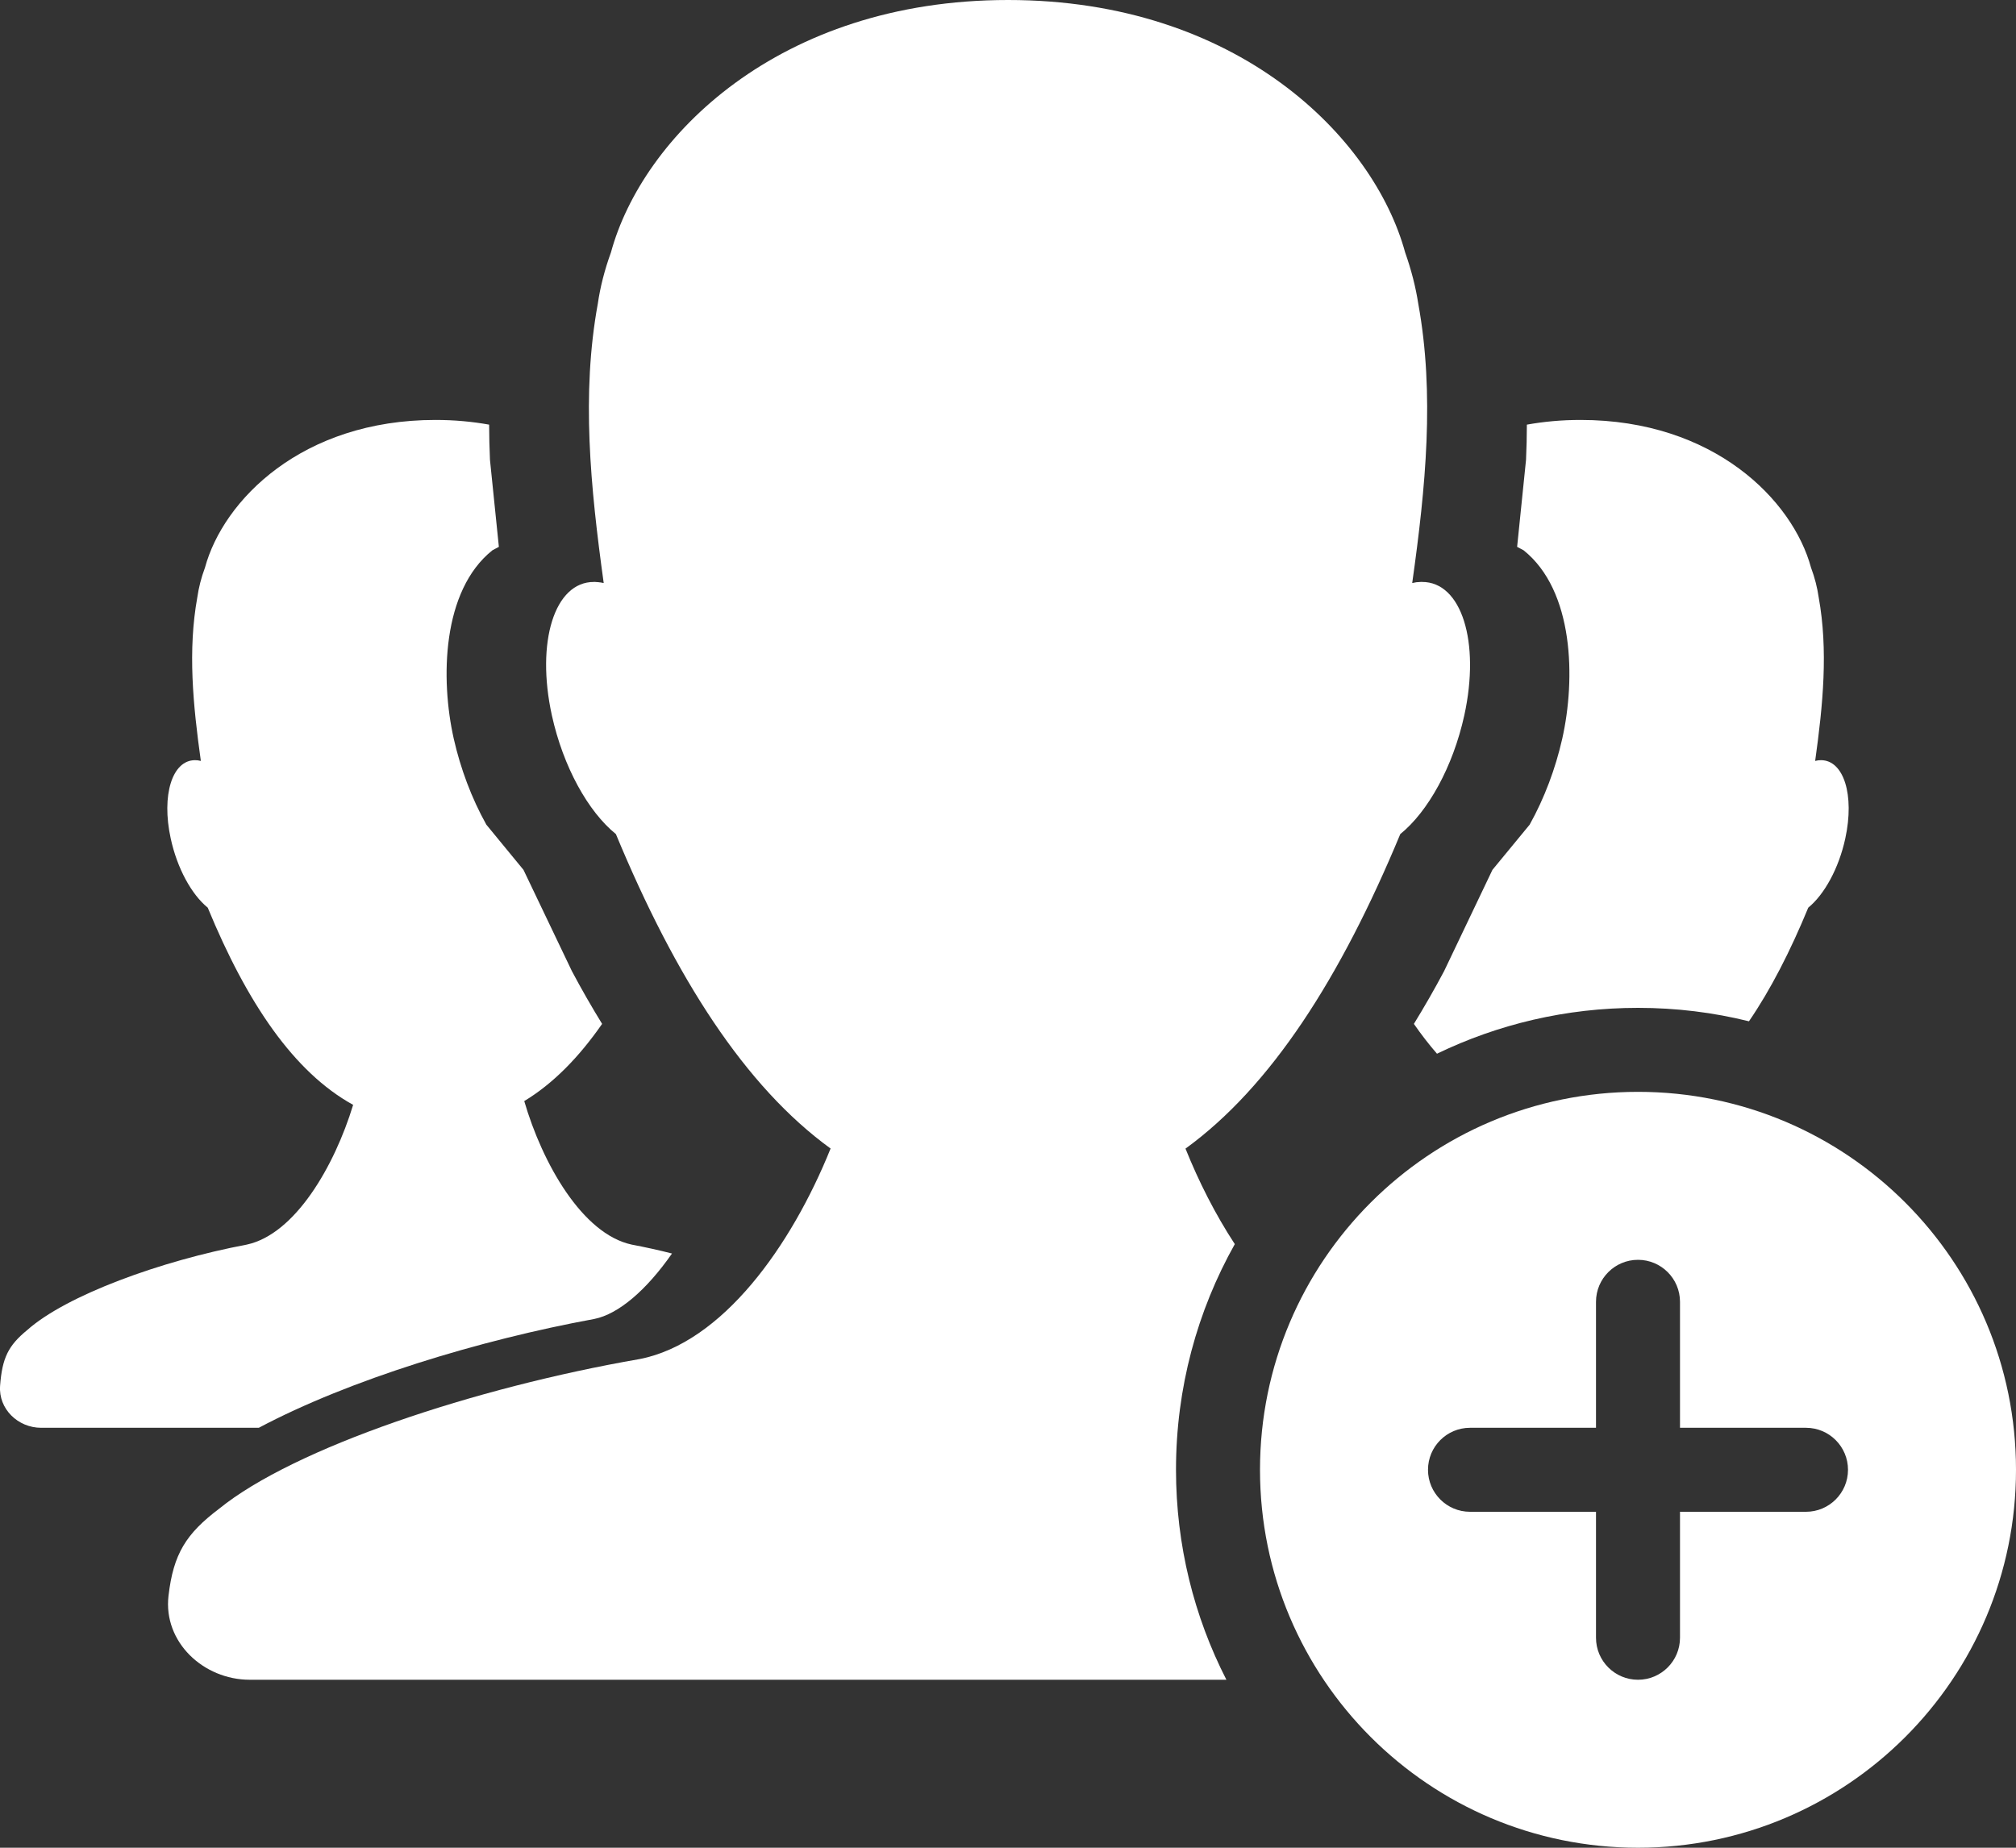 <svg width="24" height="22" viewBox="0 0 24 22" fill="none" xmlns="http://www.w3.org/2000/svg">
<rect x="0" y="0" width="24" height="22" fill="#333333" stroke="none"/>
<path d="M2.032 9.982C2.109 10.339 2.281 10.651 2.473 10.807C2.942 11.944 3.499 12.766 4.204 13.155C3.982 13.884 3.514 14.695 2.937 14.819C1.914 15.012 0.789 15.422 0.322 15.838C0.101 16.02 0.026 16.165 0.001 16.5C-0.019 16.776 0.214 17 0.49 17H3.081C4.161 16.426 5.713 15.954 7.076 15.704C7.362 15.646 7.693 15.365 8 14.925C7.84 14.884 7.679 14.849 7.521 14.819C6.932 14.693 6.457 13.851 6.241 13.11C6.583 12.903 6.889 12.592 7.168 12.191C7.044 11.989 6.923 11.779 6.808 11.562L6.232 10.357L5.79 9.819C5.614 9.504 5.482 9.15 5.402 8.796C5.242 8.086 5.261 7.032 5.862 6.552L5.939 6.511L5.833 5.475C5.827 5.336 5.823 5.196 5.823 5.056C5.623 5.02 5.41 5 5.184 5C3.597 5 2.658 5.954 2.44 6.759C2.395 6.879 2.365 7 2.349 7.112C2.235 7.742 2.297 8.388 2.391 9.06C2.378 9.057 2.367 9.055 2.36 9.054C2.357 9.054 2.356 9.053 2.356 9.053C2.331 9.051 2.326 9.051 2.322 9.051C2.05 9.051 1.92 9.467 2.032 9.982Z" fill="white"/>
<path d="M6.57 8.518C6.705 9.131 7.002 9.664 7.332 9.931C8.042 11.643 8.871 12.937 9.888 13.675C9.422 14.832 8.601 15.99 7.613 16.182C5.653 16.522 3.502 17.238 2.607 17.965C2.216 18.261 2.064 18.5 2.006 19.001C1.942 19.549 2.42 20 2.974 20H14.6C14.216 19.25 14 18.4 14 17.5C14 16.524 14.254 15.607 14.7 14.813C14.468 14.459 14.27 14.067 14.113 13.676C15.13 12.938 15.959 11.644 16.67 9.931C17 9.664 17.297 9.131 17.432 8.518C17.624 7.642 17.399 6.927 16.929 6.929C16.928 6.928 16.925 6.928 16.913 6.929C16.905 6.93 16.892 6.931 16.871 6.932C16.883 6.929 16.848 6.934 16.812 6.942C16.974 5.794 17.08 4.691 16.884 3.615C16.854 3.421 16.802 3.215 16.728 3.006C16.353 1.633 14.733 0 12.001 0C9.266 0 7.647 1.633 7.273 3.006C7.197 3.215 7.145 3.421 7.117 3.615C6.92 4.691 7.028 5.794 7.187 6.942C7.163 6.936 7.138 6.933 7.13 6.933L7.128 6.932C7.115 6.931 7.105 6.93 7.097 6.93C7.082 6.928 7.076 6.928 7.071 6.929C6.602 6.927 6.378 7.642 6.57 8.518Z" fill="white"/>
<path d="M20.821 12.16C20.398 12.055 19.956 12 19.5 12C18.642 12 17.831 12.196 17.107 12.546C17.012 12.437 16.921 12.319 16.832 12.191C16.956 11.989 17.077 11.779 17.192 11.562L17.767 10.357L18.21 9.819C18.386 9.504 18.518 9.15 18.598 8.796C18.758 8.086 18.739 7.032 18.138 6.552L18.061 6.511L18.167 5.475C18.173 5.336 18.177 5.196 18.177 5.056C18.377 5.02 18.59 5 18.816 5C20.403 5 21.342 5.954 21.56 6.759C21.605 6.879 21.635 7 21.651 7.112C21.765 7.742 21.703 8.388 21.609 9.06C21.622 9.057 21.633 9.055 21.64 9.054L21.644 9.053C21.669 9.051 21.674 9.051 21.678 9.051C21.95 9.051 22.08 9.467 21.968 9.982C21.891 10.339 21.718 10.651 21.527 10.807C21.312 11.328 21.079 11.783 20.821 12.16Z" fill="white"/>
<path fill-rule="evenodd" clip-rule="evenodd" d="M24 17.5C24 19.985 21.985 22 19.5 22C17.015 22 15 19.985 15 17.5C15 15.015 17.015 13 19.5 13C21.985 13 24 15.015 24 17.5ZM19.5 15C19.776 15 20 15.224 20 15.5V17H21.5C21.776 17 22 17.224 22 17.5C22 17.776 21.776 18 21.5 18H20V19.5C20 19.776 19.776 20 19.5 20C19.224 20 19 19.776 19 19.5V18H17.5C17.224 18 17 17.776 17 17.5C17 17.224 17.224 17 17.5 17H19V15.5C19 15.224 19.224 15 19.5 15Z" fill="white"/>
</svg>
